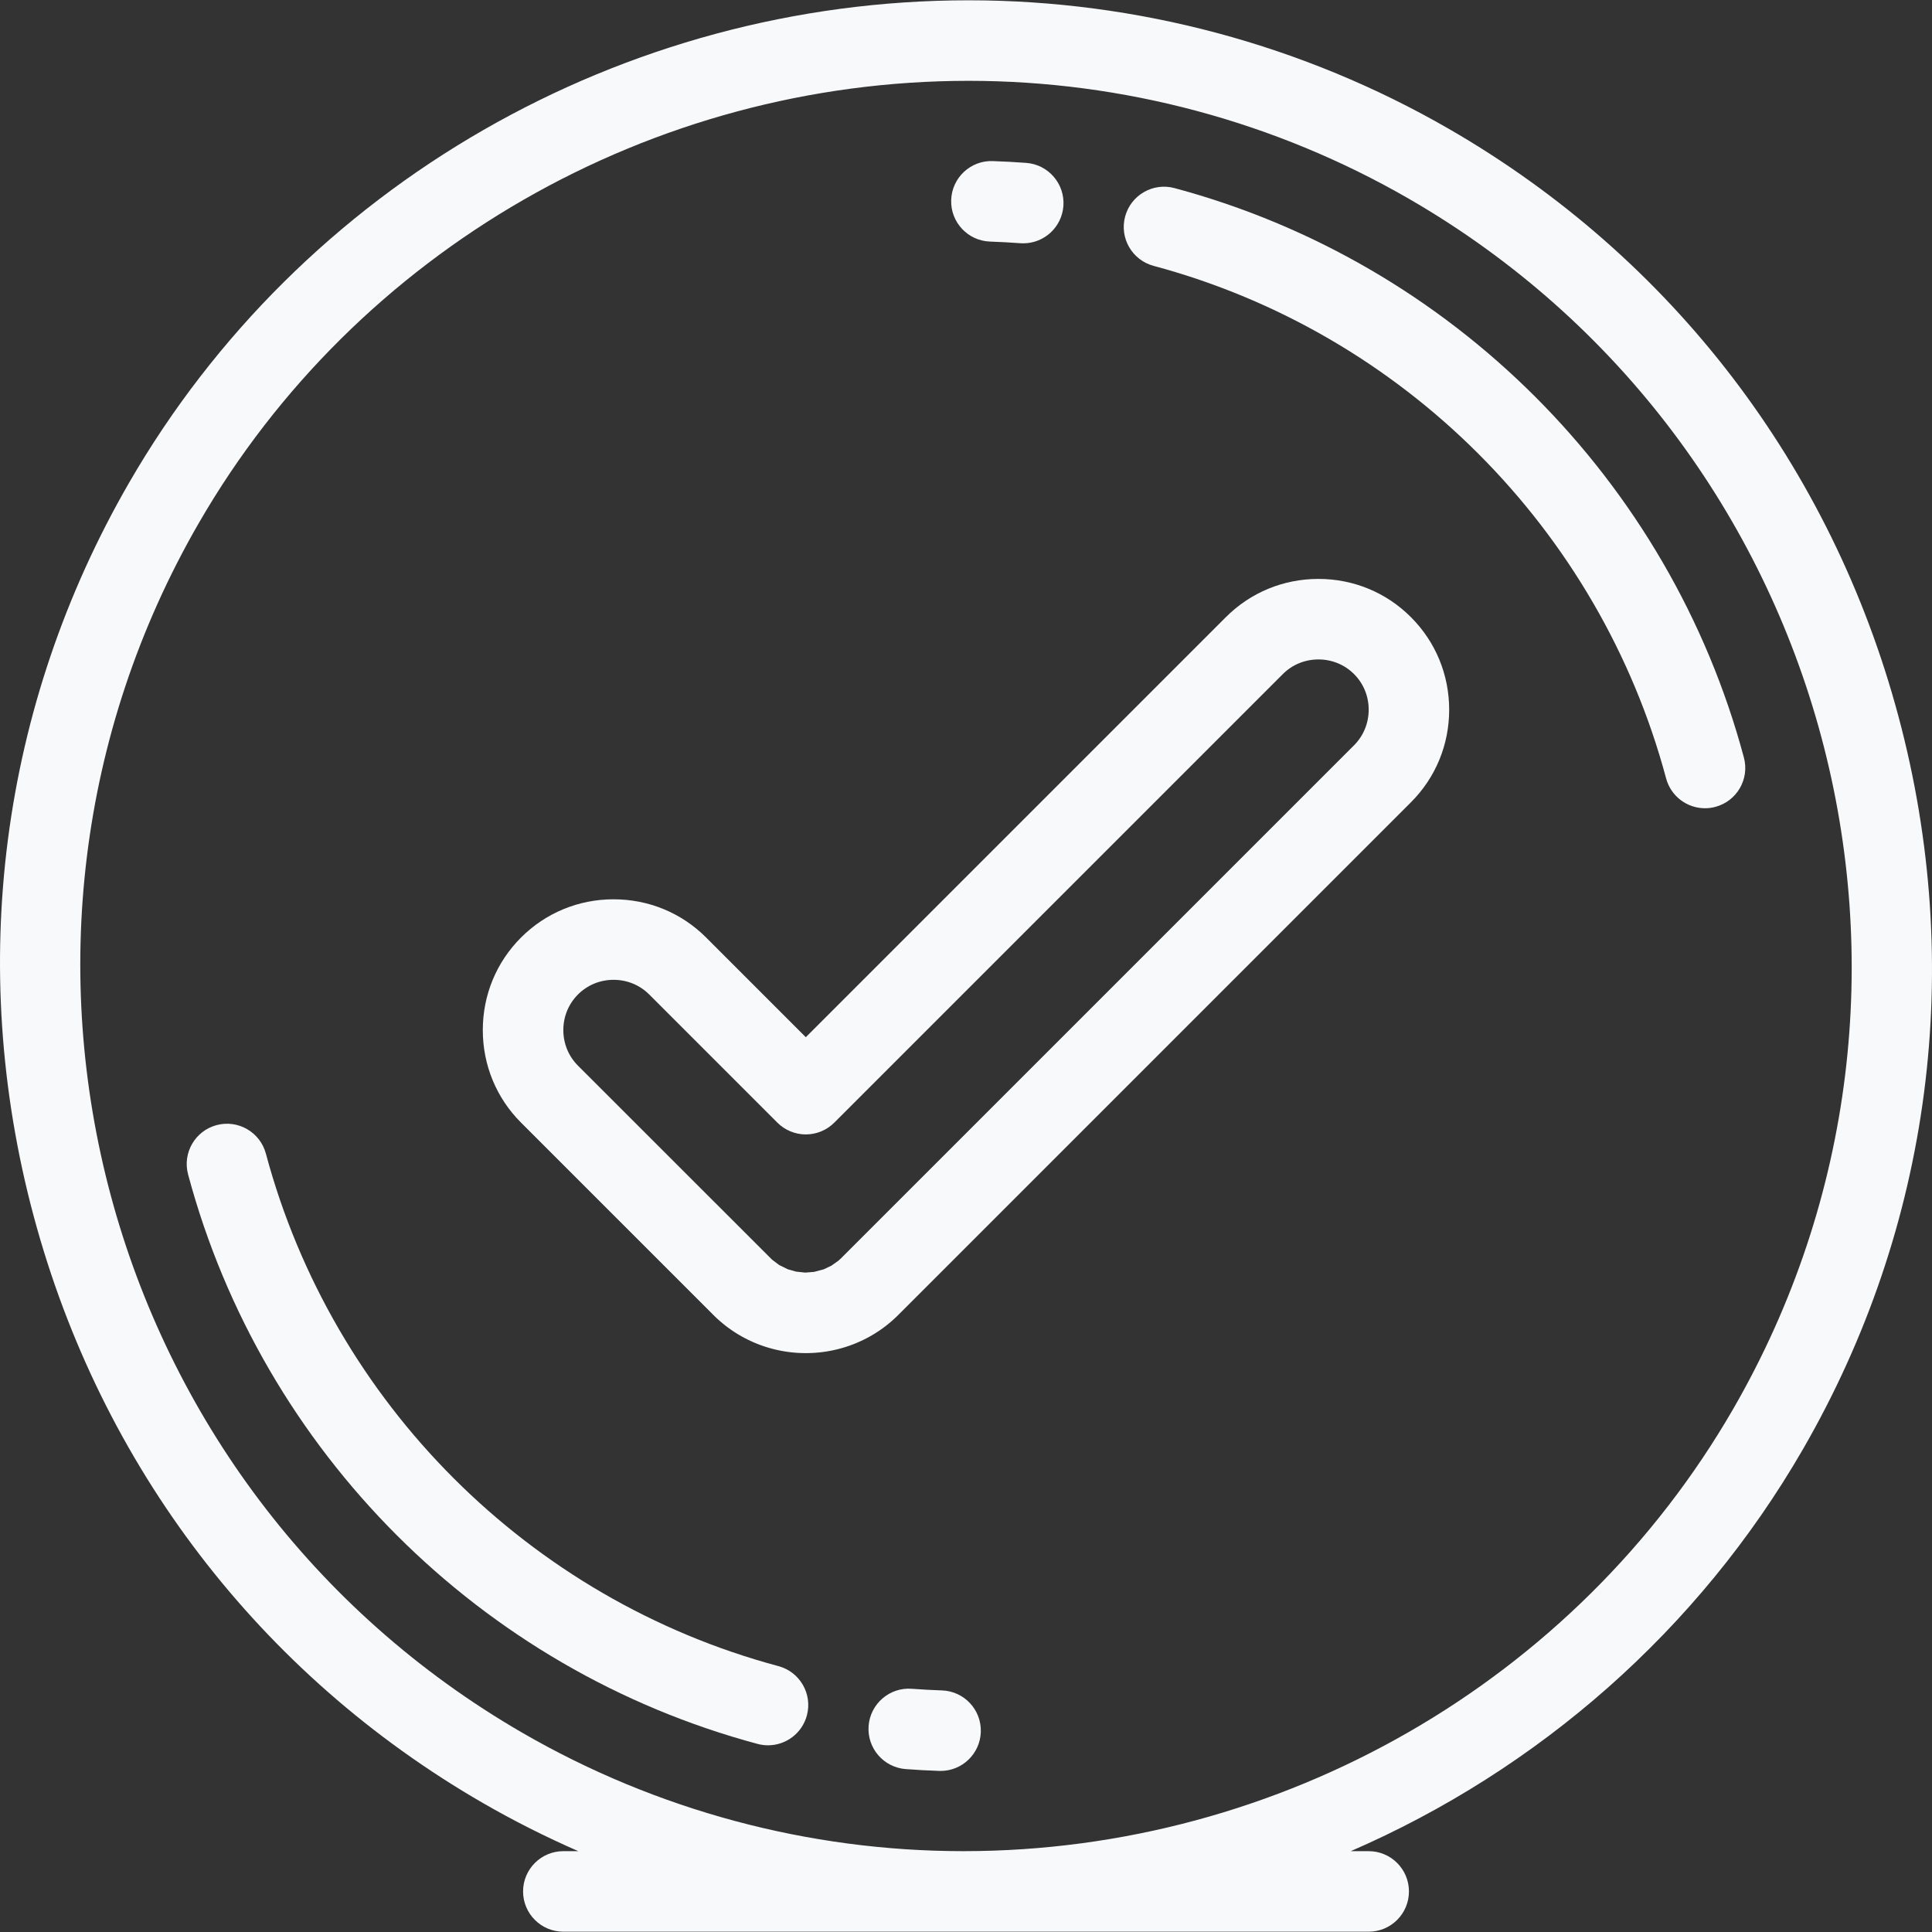 <?xml version="1.0" encoding="iso-8859-1"?>
<!-- Generator: Adobe Illustrator 19.0.0, SVG Export Plug-In . SVG Version: 6.00 Build 0)  -->
<svg version="1.1" id="Layer_1" xmlns="http://www.w3.org/2000/svg" xmlns:xlink="http://www.w3.org/1999/xlink" x="0px" y="0px"
	 viewBox="0 0 512 512" style="enable-background:new 0 0 512 512;fill:#f8f9fa" xml:space="preserve">
<rect x="0" y="0" width="512" height="512" fill="#333333" stroke="none"/>
<g>
	<g>
		<g>
			<path d="M503.096,189.79c-17.754-66.262-60.031-121.519-119.042-155.589C345.39,11.877,301.351,0.078,256.703,0.078
				c-91.708,0-176.966,48.996-222.501,127.866c-34.068,59.009-43.053,128-25.297,194.264
				c17.755,66.265,60.03,121.52,119.041,155.591c8.211,4.739,16.664,9,25.315,12.779h-3.97c-5.894,0-10.671,4.779-10.671,10.671
				c0,5.894,4.778,10.671,10.671,10.671h105.883c0.042,0,0.083,0.002,0.126,0.002c0.042,0,0.083-0.002,0.125-0.002h107.289
				c5.893,0,10.671-4.778,10.671-10.671c0-5.893-4.779-10.671-10.671-10.671h-4.756c49.665-21.555,92.117-58.5,119.842-106.521
				C511.867,325.045,520.852,256.054,503.096,189.79z M459.315,373.384c-41.715,72.252-119.833,117.149-203.891,117.192h-0.251
				c-40.866-0.021-81.167-10.829-116.556-31.262c-112.109-64.727-150.657-208.592-85.931-320.7
				C94.421,66.327,172.596,21.42,256.704,21.42c40.907,0,81.255,10.811,116.68,31.264
				C485.49,117.41,524.038,261.275,459.315,373.384z"/>
			<path d="M206.287,441.539C140.212,423.831,88.166,371.787,70.46,305.715c-1.525-5.694-7.38-9.075-13.069-7.547
				c-5.693,1.526-9.072,7.378-7.546,13.07c19.673,73.415,77.5,131.242,150.918,150.916c0.924,0.248,1.854,0.367,2.768,0.367
				c4.711,0,9.024-3.145,10.301-7.914C215.358,448.915,211.979,443.064,206.287,441.539z"/>
			<path d="M311.237,49.843c-5.691-1.524-11.543,1.855-13.069,7.547c-1.526,5.692,1.853,11.542,7.546,13.068
				c66.076,17.708,118.121,69.751,135.823,135.823c1.277,4.767,5.589,7.912,10.301,7.912c0.915,0,1.844-0.118,2.768-0.367
				c5.693-1.526,9.072-7.376,7.546-13.068C442.483,127.344,384.656,69.516,311.237,49.843z"/>
			<path d="M249.62,447.977c-2.665-0.09-5.354-0.236-7.99-0.433c-5.854-0.448-11,3.966-11.44,9.844
				c-0.441,5.876,3.965,10.999,9.843,11.439c2.927,0.221,5.911,0.381,8.868,0.481c0.122,0.004,0.244,0.006,0.366,0.006
				c5.727,0,10.465-4.544,10.658-10.311C260.125,453.112,255.51,448.175,249.62,447.977z"/>
			<path d="M262.373,64.02c2.657,0.092,5.352,0.238,8.005,0.433c0.269,0.021,0.536,0.029,0.801,0.029
				c5.534,0,10.214-4.273,10.631-9.882c0.436-5.878-3.975-10.995-9.852-11.432c-2.937-0.217-5.916-0.379-8.857-0.479
				c-5.882-0.219-10.828,4.413-11.029,10.302C251.871,58.883,256.484,63.821,262.373,64.02z"/>
			<path d="M349.398,153.418c-9.284,0-17.994,3.597-24.527,10.131L213.548,274.871l-26.417-26.42
				c-6.532-6.532-15.242-10.129-24.525-10.129c-9.284,0-17.995,3.599-24.526,10.131c-6.534,6.534-10.133,15.244-10.133,24.527
				c0,9.283,3.598,17.993,10.132,24.527l51.017,51.016l0.441,0.433c0.076,0.075,0.155,0.148,0.234,0.221l0.449,0.415
				c0.065,0.063,0.133,0.123,0.201,0.181l0.46,0.404c0.063,0.054,0.125,0.109,0.189,0.16l0.467,0.392
				c0.062,0.05,0.123,0.102,0.186,0.153l0.473,0.378c0.083,0.067,0.168,0.131,0.252,0.196l0.482,0.363
				c0.077,0.059,0.156,0.114,0.235,0.171l0.489,0.348c0.067,0.046,0.134,0.094,0.202,0.14l0.495,0.334
				c0.07,0.048,0.141,0.094,0.211,0.14l0.504,0.323c0.076,0.048,0.153,0.096,0.229,0.144l0.509,0.308
				c0.085,0.052,0.172,0.102,0.258,0.153l0.514,0.291c0.068,0.039,0.135,0.077,0.204,0.114l0.519,0.28
				c0.075,0.039,0.149,0.079,0.224,0.118l0.525,0.267c0.085,0.044,0.171,0.085,0.257,0.127l0.531,0.252
				c0.077,0.037,0.156,0.073,0.235,0.109l0.534,0.24c0.081,0.035,0.163,0.07,0.245,0.107l0.542,0.225
				c0.07,0.029,0.142,0.059,0.212,0.088l0.542,0.212c0.088,0.033,0.175,0.067,0.263,0.098l0.552,0.201
				c0.089,0.031,0.177,0.063,0.266,0.092l0.55,0.184c0.077,0.025,0.156,0.05,0.235,0.075l0.556,0.171
				c0.087,0.027,0.175,0.052,0.264,0.077l0.559,0.157c0.059,0.017,0.118,0.033,0.178,0.048l0.559,0.146
				c0.112,0.029,0.225,0.057,0.337,0.083l0.567,0.127c0.062,0.015,0.123,0.027,0.185,0.039l0.567,0.118
				c0.104,0.021,0.206,0.042,0.309,0.059l0.313,0.057c0.172,0.035,0.345,0.065,0.521,0.092l0.571,0.088
				c0.065,0.009,0.129,0.019,0.194,0.027l0.573,0.075c0.095,0.013,0.19,0.025,0.285,0.035l0.573,0.061
				c0.064,0.006,0.129,0.013,0.195,0.017l0.575,0.05c0.11,0.011,0.219,0.019,0.329,0.025l0.577,0.031
				c0.076,0.004,0.153,0.009,0.228,0.011l0.575,0.021c0.071,0.002,0.143,0.004,0.213,0.004l0.577,0.009
				c0.051,0.002,0.104,0.002,0.155,0.002c0.051,0,0.104,0,0.154-0.002l0.577-0.009c0.07,0,0.142-0.002,0.212-0.004l0.576-0.021
				c0.09-0.002,0.178-0.006,0.268-0.013l0.577-0.033c0.084-0.006,0.17-0.013,0.255-0.019l0.573-0.048
				c0.075-0.006,0.151-0.015,0.225-0.021l0.575-0.061c0.095-0.011,0.19-0.021,0.284-0.033l0.575-0.077
				c0.068-0.008,0.137-0.019,0.205-0.029l0.569-0.085c0.175-0.027,0.349-0.059,0.521-0.094l0.312-0.054
				c0.099-0.019,0.2-0.037,0.298-0.059l0.568-0.116c0.078-0.017,0.155-0.033,0.233-0.052l0.565-0.129
				c0.082-0.019,0.163-0.039,0.244-0.061l0.562-0.144c0.077-0.019,0.155-0.039,0.233-0.063l0.558-0.156
				c0.091-0.025,0.179-0.05,0.269-0.077l0.555-0.173c0.079-0.022,0.157-0.048,0.237-0.075l0.552-0.184
				c0.086-0.029,0.174-0.061,0.26-0.092l0.552-0.201c0.072-0.027,0.144-0.054,0.217-0.081l0.543-0.21
				c0.099-0.039,0.2-0.079,0.297-0.121l0.54-0.227c0.05-0.021,0.1-0.044,0.149-0.064l0.537-0.238
				c0.105-0.046,0.206-0.092,0.308-0.142l0.528-0.252c0.074-0.035,0.147-0.073,0.22-0.109l0.527-0.269
				c0.08-0.039,0.16-0.081,0.24-0.125l0.519-0.28c0.068-0.037,0.137-0.075,0.204-0.114l0.514-0.291
				c0.09-0.052,0.178-0.105,0.266-0.158l0.509-0.308c0.079-0.048,0.159-0.098,0.239-0.148l0.502-0.323
				c0.059-0.039,0.117-0.077,0.176-0.116l0.497-0.334c0.074-0.05,0.147-0.102,0.22-0.153l0.489-0.348
				c0.082-0.059,0.162-0.116,0.243-0.177l0.481-0.363c0.082-0.063,0.163-0.125,0.243-0.19l0.473-0.378
				c0.051-0.042,0.102-0.083,0.154-0.125l0.467-0.387c0.134-0.112,0.267-0.227,0.396-0.346l0.292-0.258
				c0.055-0.048,0.111-0.098,0.164-0.148l0.452-0.415c0.081-0.075,0.162-0.15,0.242-0.229l0.44-0.429
				c0.083-0.079,0.164-0.162,0.244-0.245l135.701-135.699c6.531-6.532,10.128-15.242,10.127-24.525
				c0-9.285-3.598-17.995-10.13-24.525C367.392,157.015,358.682,153.418,349.398,153.418z M358.836,197.51L222.923,333.421
				l-0.757,0.692l-1.815,1.29l-2.064,0.984l-2.573,0.68l-2.166,0.173l-0.317-0.004l-2.261-0.242l-2.177-0.615l-2.316-1.14
				l-1.879-1.417l-51.427-51.406c-2.503-2.503-3.882-5.852-3.882-9.436c0-3.582,1.379-6.932,3.883-9.436
				c2.501-2.503,5.851-3.881,9.435-3.881c3.582,0,6.933,1.378,9.435,3.879l33.961,33.965c2.001,2.001,4.716,3.127,7.546,3.127
				c2.83,0,5.544-1.126,7.546-3.127l118.869-118.869c2.502-2.501,5.852-3.879,9.436-3.879c3.581,0,6.932,1.378,9.437,3.881
				c2.501,2.501,3.879,5.85,3.879,9.433C362.712,191.658,361.336,195.009,358.836,197.51z"/>
		</g>
	</g>
</g>
<g>
</g>
<g>
</g>
<g>
</g>
<g>
</g>
<g>
</g>
<g>
</g>
<g>
</g>
<g>
</g>
<g>
</g>
<g>
</g>
<g>
</g>
<g>
</g>
<g>
</g>
<g>
</g>
<g>
</g>
</svg>
